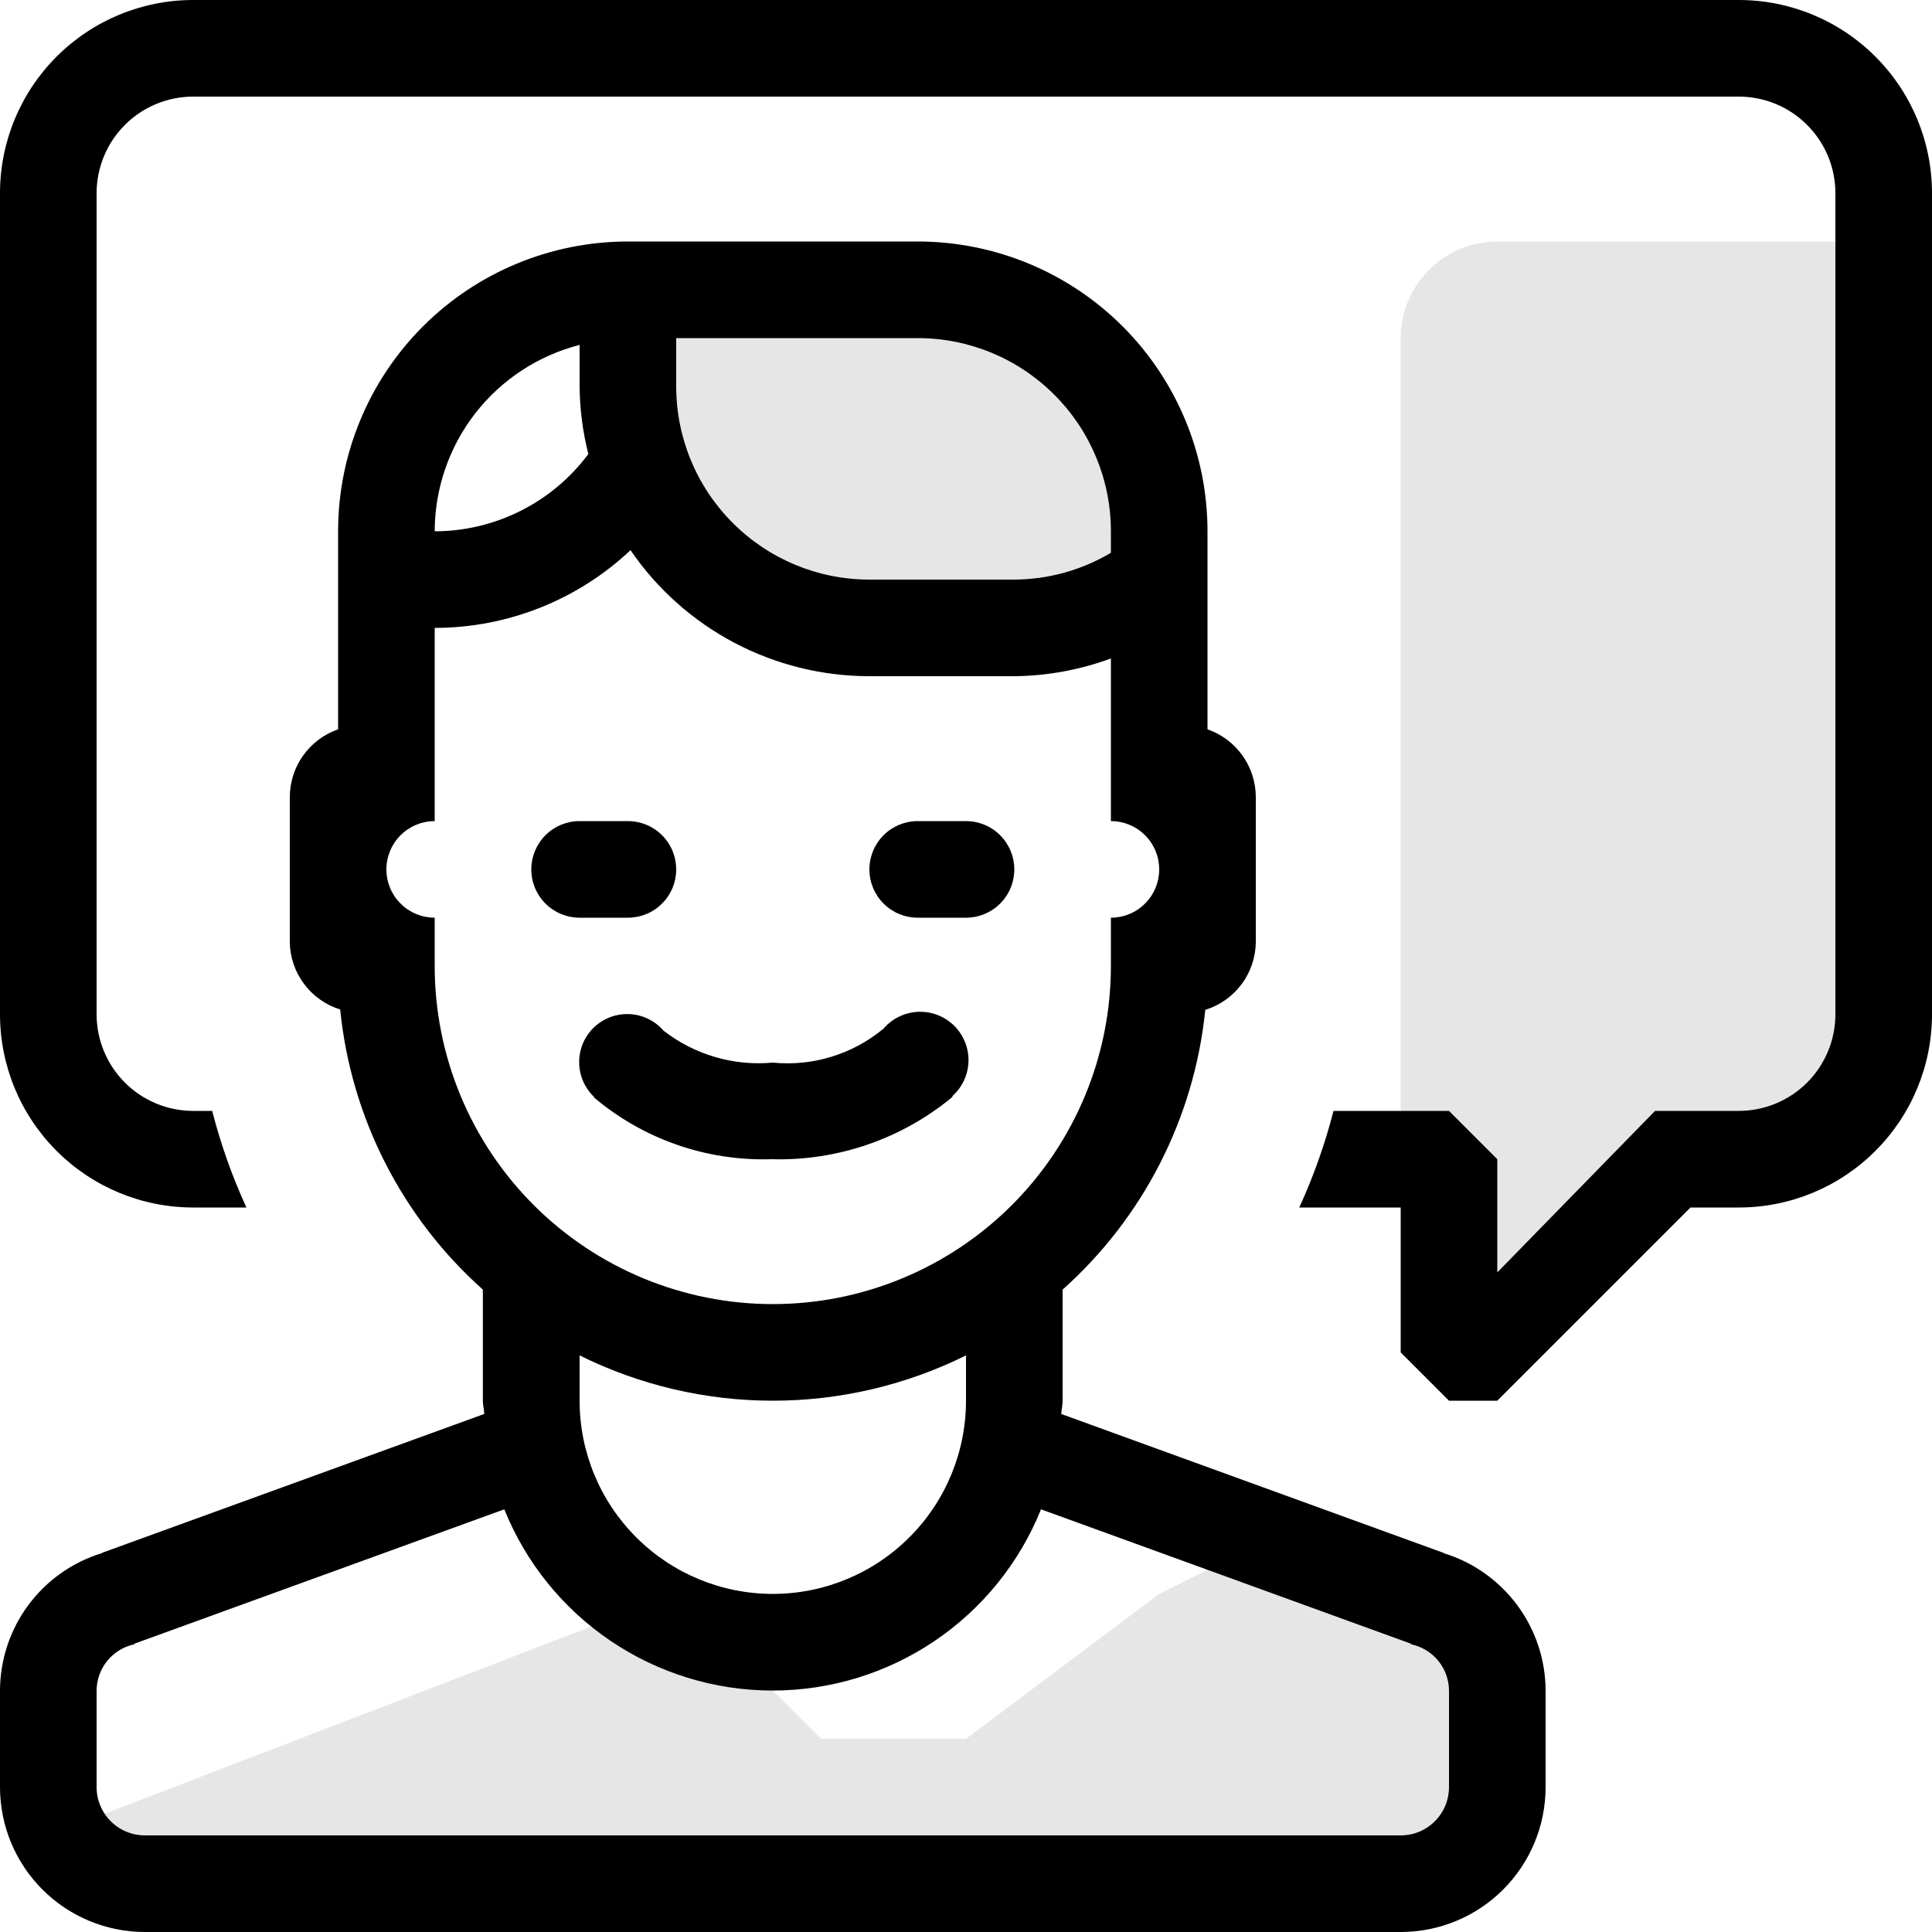 <svg width="40" height="40" viewBox="0 0 40 40" fill="none" xmlns="http://www.w3.org/2000/svg">
<g clip-path="url(#clip0_6_14)">
<path fill-rule="evenodd" clip-rule="evenodd" d="M36 25H35L31 29H30L29 28V25H26.9C27.195 24.356 27.433 23.686 27.609 23H30L31 24V26.344L34.266 23H36C36.53 23 37.039 22.789 37.414 22.414C37.789 22.039 38 21.53 38 21V4C38 3.47 37.789 2.961 37.414 2.586C37.039 2.211 36.53 2 36 2H4C3.47 2 2.961 2.211 2.586 2.586C2.211 2.961 2 3.47 2 4V21C2 21.53 2.211 22.039 2.586 22.414C2.961 22.789 3.47 23 4 23H4.393C4.569 23.686 4.806 24.356 5.102 25H4C2.939 25 1.922 24.579 1.172 23.828C0.421 23.078 0 22.061 0 21V4C0 2.939 0.421 1.922 1.172 1.172C1.922 0.421 2.939 0 4 0H36C37.061 0 38.078 0.421 38.828 1.172C39.579 1.922 40 2.939 40 4V21C40 22.061 39.579 23.078 38.828 23.828C38.078 24.579 37.061 25 36 25ZM2.1 32.159C2.11 32.159 2.116 32.148 2.125 32.145L10.025 29.275C10.025 29.182 9.997 29.094 9.997 29V26.7C8.321 25.204 7.267 23.135 7.043 20.9C6.743 20.807 6.481 20.621 6.294 20.37C6.106 20.118 6.003 19.814 6 19.5V16.5C6.001 16.192 6.098 15.892 6.277 15.641C6.456 15.39 6.709 15.201 7 15.1V11C7 9.409 7.632 7.883 8.757 6.757C9.883 5.632 11.409 5 13 5H19C20.591 5 22.117 5.632 23.243 6.757C24.368 7.883 25 9.409 25 11V15.1C25.291 15.201 25.544 15.39 25.723 15.641C25.902 15.892 25.999 16.192 26 16.5V19.5C25.998 19.815 25.896 20.122 25.707 20.375C25.519 20.628 25.255 20.815 24.954 20.908C24.728 23.14 23.674 25.206 22 26.7V29C22 29.094 21.977 29.182 21.972 29.275L29.872 32.145C29.881 32.145 29.887 32.155 29.897 32.159C30.505 32.347 31.036 32.724 31.414 33.235C31.793 33.746 31.998 34.364 32 35V37C32 37.796 31.684 38.559 31.121 39.121C30.559 39.684 29.796 40 29 40H3C2.204 40 1.441 39.684 0.879 39.121C0.316 38.559 0 37.796 0 37V35C0.002 34.365 0.207 33.746 0.584 33.235C0.962 32.724 1.493 32.347 2.1 32.159ZM12 8V7.141C11.143 7.361 10.383 7.859 9.84 8.557C9.297 9.256 9.002 10.115 9 11C9.618 10.999 10.228 10.854 10.78 10.576C11.332 10.299 11.812 9.896 12.181 9.4C12.065 8.942 12.004 8.472 12 8ZM23 11C23 9.939 22.579 8.922 21.828 8.172C21.078 7.421 20.061 7 19 7H14V8C14 9.061 14.421 10.078 15.172 10.828C15.922 11.579 16.939 12 18 12H21C21.704 11.996 22.395 11.805 23 11.445V11ZM23 20V19C23.265 19 23.52 18.895 23.707 18.707C23.895 18.52 24 18.265 24 18C24 17.735 23.895 17.48 23.707 17.293C23.52 17.105 23.265 17 23 17V13.633C22.359 13.869 21.683 13.993 21 14H18C17.026 14 16.066 13.762 15.204 13.308C14.342 12.853 13.604 12.195 13.054 11.391C11.957 12.424 10.507 12.999 9 13V17C8.735 17 8.48 17.105 8.293 17.293C8.105 17.48 8 17.735 8 18C8 18.265 8.105 18.52 8.293 18.707C8.48 18.895 8.735 19 9 19V20C9 21.857 9.737 23.637 11.05 24.95C12.363 26.262 14.143 27 16 27C17.857 27 19.637 26.262 20.95 24.95C22.262 23.637 23 21.857 23 20ZM12 28.062V29C12 30.061 12.421 31.078 13.172 31.828C13.922 32.579 14.939 33 16 33C17.061 33 18.078 32.579 18.828 31.828C19.579 31.078 20 30.061 20 29V28.062C18.757 28.679 17.388 29 16 29C14.612 29 13.243 28.679 12 28.062ZM2 37C2 37.265 2.105 37.52 2.293 37.707C2.48 37.895 2.735 38 3 38H29C29.265 38 29.52 37.895 29.707 37.707C29.895 37.52 30 37.265 30 37V35C29.998 34.774 29.919 34.556 29.775 34.382C29.632 34.208 29.433 34.088 29.212 34.043V34.031L21.553 31.249C21.107 32.357 20.339 33.306 19.349 33.975C18.359 34.643 17.192 35.001 15.997 35.001C14.802 35.001 13.635 34.643 12.645 33.975C11.655 33.306 10.887 32.357 10.441 31.249L2.782 34.031V34.043C2.562 34.09 2.365 34.21 2.222 34.384C2.08 34.558 2.002 34.775 2 35V37ZM20 19H19C18.735 19 18.48 18.895 18.293 18.707C18.105 18.52 18 18.265 18 18C18 17.735 18.105 17.48 18.293 17.293C18.48 17.105 18.735 17 19 17H20C20.265 17 20.52 17.105 20.707 17.293C20.895 17.48 21 17.735 21 18C21 18.265 20.895 18.52 20.707 18.707C20.52 18.895 20.265 19 20 19ZM18.284 21.307C18.372 21.201 18.481 21.115 18.605 21.053C18.728 20.992 18.862 20.956 19 20.949C19.137 20.942 19.275 20.963 19.404 21.012C19.533 21.06 19.65 21.135 19.749 21.231C19.848 21.326 19.925 21.442 19.977 21.569C20.03 21.697 20.055 21.834 20.052 21.971C20.048 22.109 20.017 22.245 19.959 22.369C19.901 22.494 19.817 22.606 19.714 22.697L19.724 22.707C18.673 23.58 17.339 24.04 15.973 24C14.631 24.043 13.321 23.587 12.296 22.72L12.303 22.714C12.205 22.621 12.127 22.51 12.073 22.386C12.019 22.262 11.991 22.129 11.991 21.994C11.99 21.859 12.017 21.726 12.069 21.601C12.122 21.477 12.2 21.365 12.297 21.271C12.395 21.178 12.51 21.106 12.636 21.058C12.763 21.011 12.897 20.99 13.032 20.996C13.167 21.002 13.299 21.036 13.42 21.095C13.542 21.154 13.65 21.237 13.738 21.339C14.381 21.838 15.189 22.075 16 22C16.407 22.04 16.819 22 17.21 21.88C17.602 21.761 17.966 21.566 18.282 21.305L18.284 21.307ZM13 19H12C11.735 19 11.48 18.895 11.293 18.707C11.105 18.52 11 18.265 11 18C11 17.735 11.105 17.48 11.293 17.293C11.48 17.105 11.735 17 12 17H13C13.265 17 13.52 17.105 13.707 17.293C13.895 17.48 14 17.735 14 18C14 18.265 13.895 18.52 13.707 18.707C13.52 18.895 13.265 19 13 19Z" fill="black"/>
<path opacity="0.1" fill-rule="evenodd" clip-rule="evenodd" d="M39 20V23L38 24H35L32 27H31C30.47 27 29.961 26.789 29.586 26.414C29.211 26.039 29 25.53 29 25V7C29 6.47 29.211 5.961 29.586 5.586C29.961 5.211 30.47 5 31 5H38C38.53 5 39.039 5.211 39.414 5.586C39.789 5.961 40 6.47 40 7V20H39ZM31 34V37L30 39H2L1 38L14 33L15 34L17 36H20L24 33L26 32L29 33L31 34ZM18 13L15 12L14 11L13 9V6H19L23 7L24 9V13H18Z" fill="black"/>
</g>
<defs>
<clipPath id="clip0_6_14">
<rect width="40" height="40" fill="white"/>
</clipPath>
</defs>
</svg>
